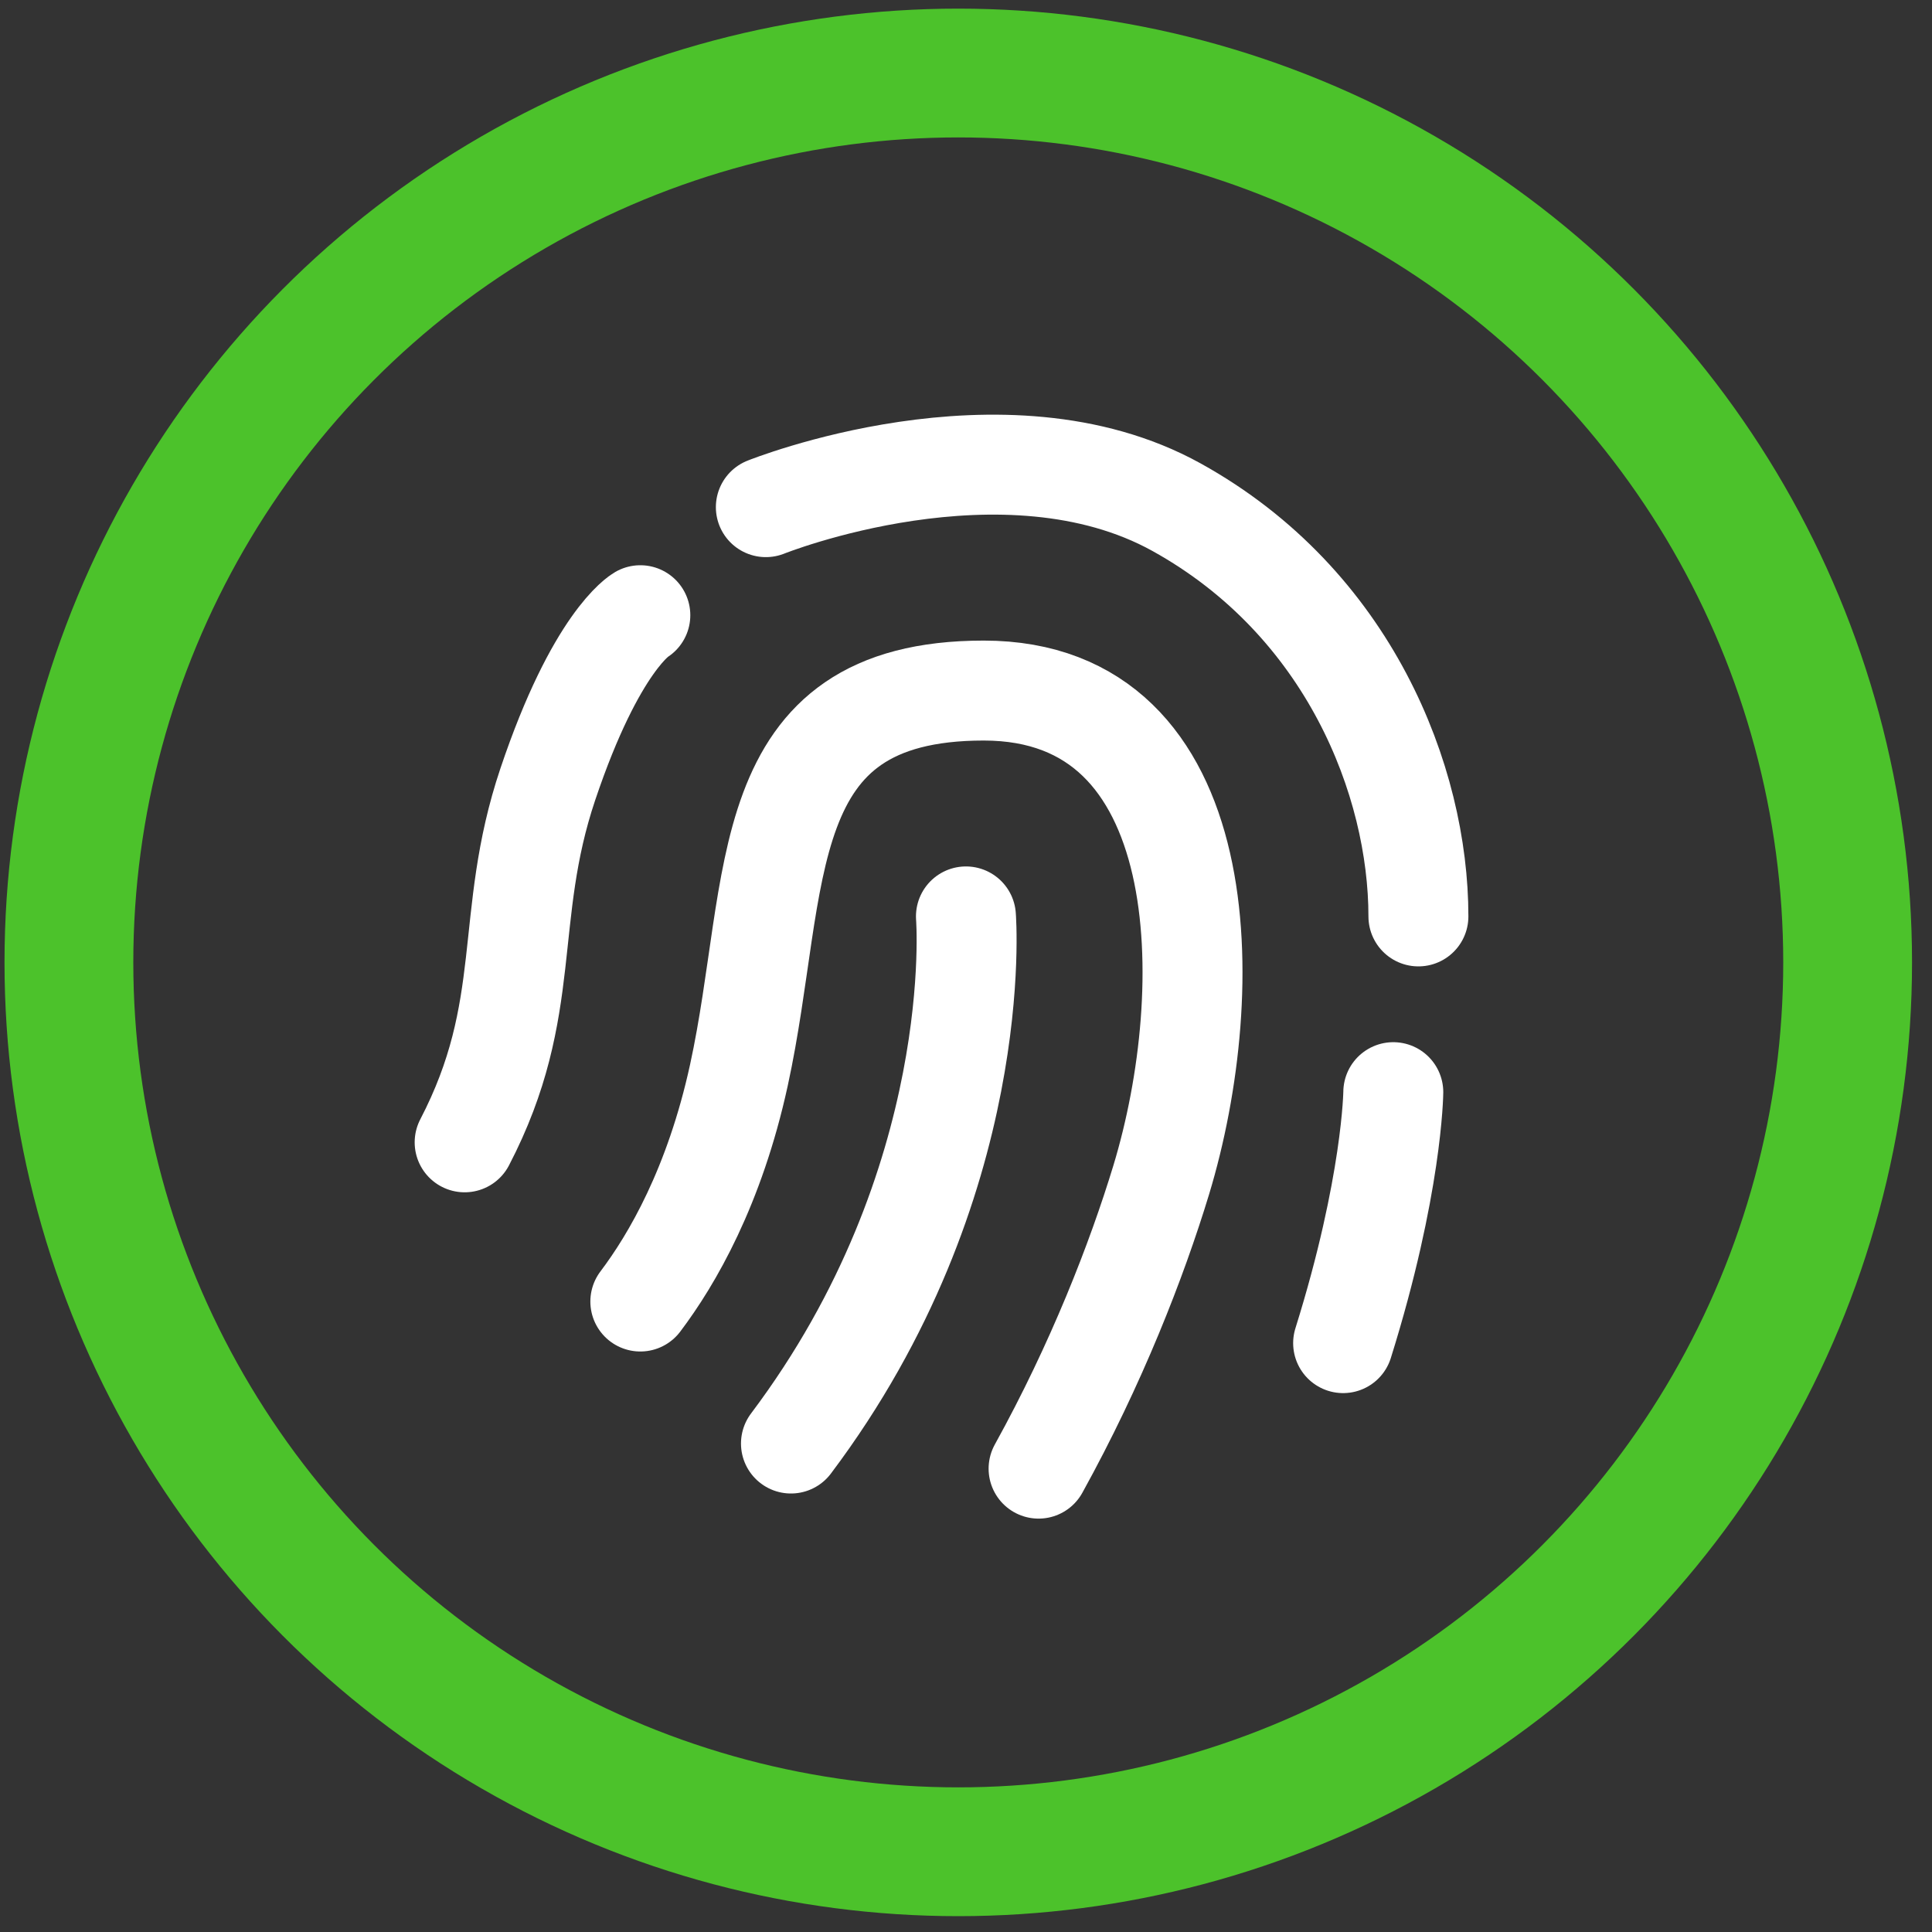 <?xml version="1.0" encoding="UTF-8"?>
<svg width="30px" height="30px" viewBox="0 0 30 30" version="1.1" xmlns="http://www.w3.org/2000/svg" xmlns:xlink="http://www.w3.org/1999/xlink">
    <rect x="0" y="0" width="30" height="30" fill="#333333" stroke="none"/>
    <!-- Generator: Sketch 52.3 (67297) - http://www.bohemiancoding.com/sketch -->
    <title>考勤</title>
    <desc>Created with Sketch.</desc>
    <defs>
        <circle id="path-1" cx="14.88" cy="14.944" r="14.81"></circle>
    </defs>
    <g id="Page-1" stroke="none" stroke-width="1" fill="none" fill-rule="evenodd">
        <g id="SFA8.5web图标" transform="translate(-49, -214)">
            <g id="考勤" transform="translate(49, 214)">
                <mask id="mask-2" fill="white">
                    <use xlink:href="#path-1"></use>
                </mask>
                <circle stroke="#4CC22B" stroke-width="2" cx="14.88" cy="14.944" r="13.81"></circle>
                <g id="Group-7" mask="url(#mask-2)" stroke="#FFFFFF" stroke-linecap="round" stroke-linejoin="round" stroke-width="1.552">
                    <g transform="translate(7.215, 7.215)">
                        <path d="M0,10.523 C1.086,8.435 0.593,7.041 1.291,4.964 C2.041,2.732 2.728,2.338 2.728,2.338" id="Path-1286"></path>
                        <path d="M4.677,0.66 C4.677,0.66 8.369,-0.825 11.053,0.66 C13.736,2.145 14.81,4.918 14.81,7.015" id="Path-1287"></path>
                        <path d="M14.42,9.744 C14.42,9.744 14.406,11.196 13.641,13.641" id="Path-1292"></path>
                        <path d="M2.728,12.995 C3.221,12.343 3.881,11.209 4.258,9.483 C4.914,6.478 4.449,3.508 8.06,3.508 C11.67,3.508 11.712,8.153 10.817,11.105 C10.436,12.358 9.811,13.963 8.912,15.59" id="Path-1291"></path>
                        <path d="M7.784,7.015 C7.784,7.015 8.114,11.151 5.067,15.2" id="Path-1293"></path>
                    </g>
                </g>
            </g>
        </g>
    </g>
</svg>